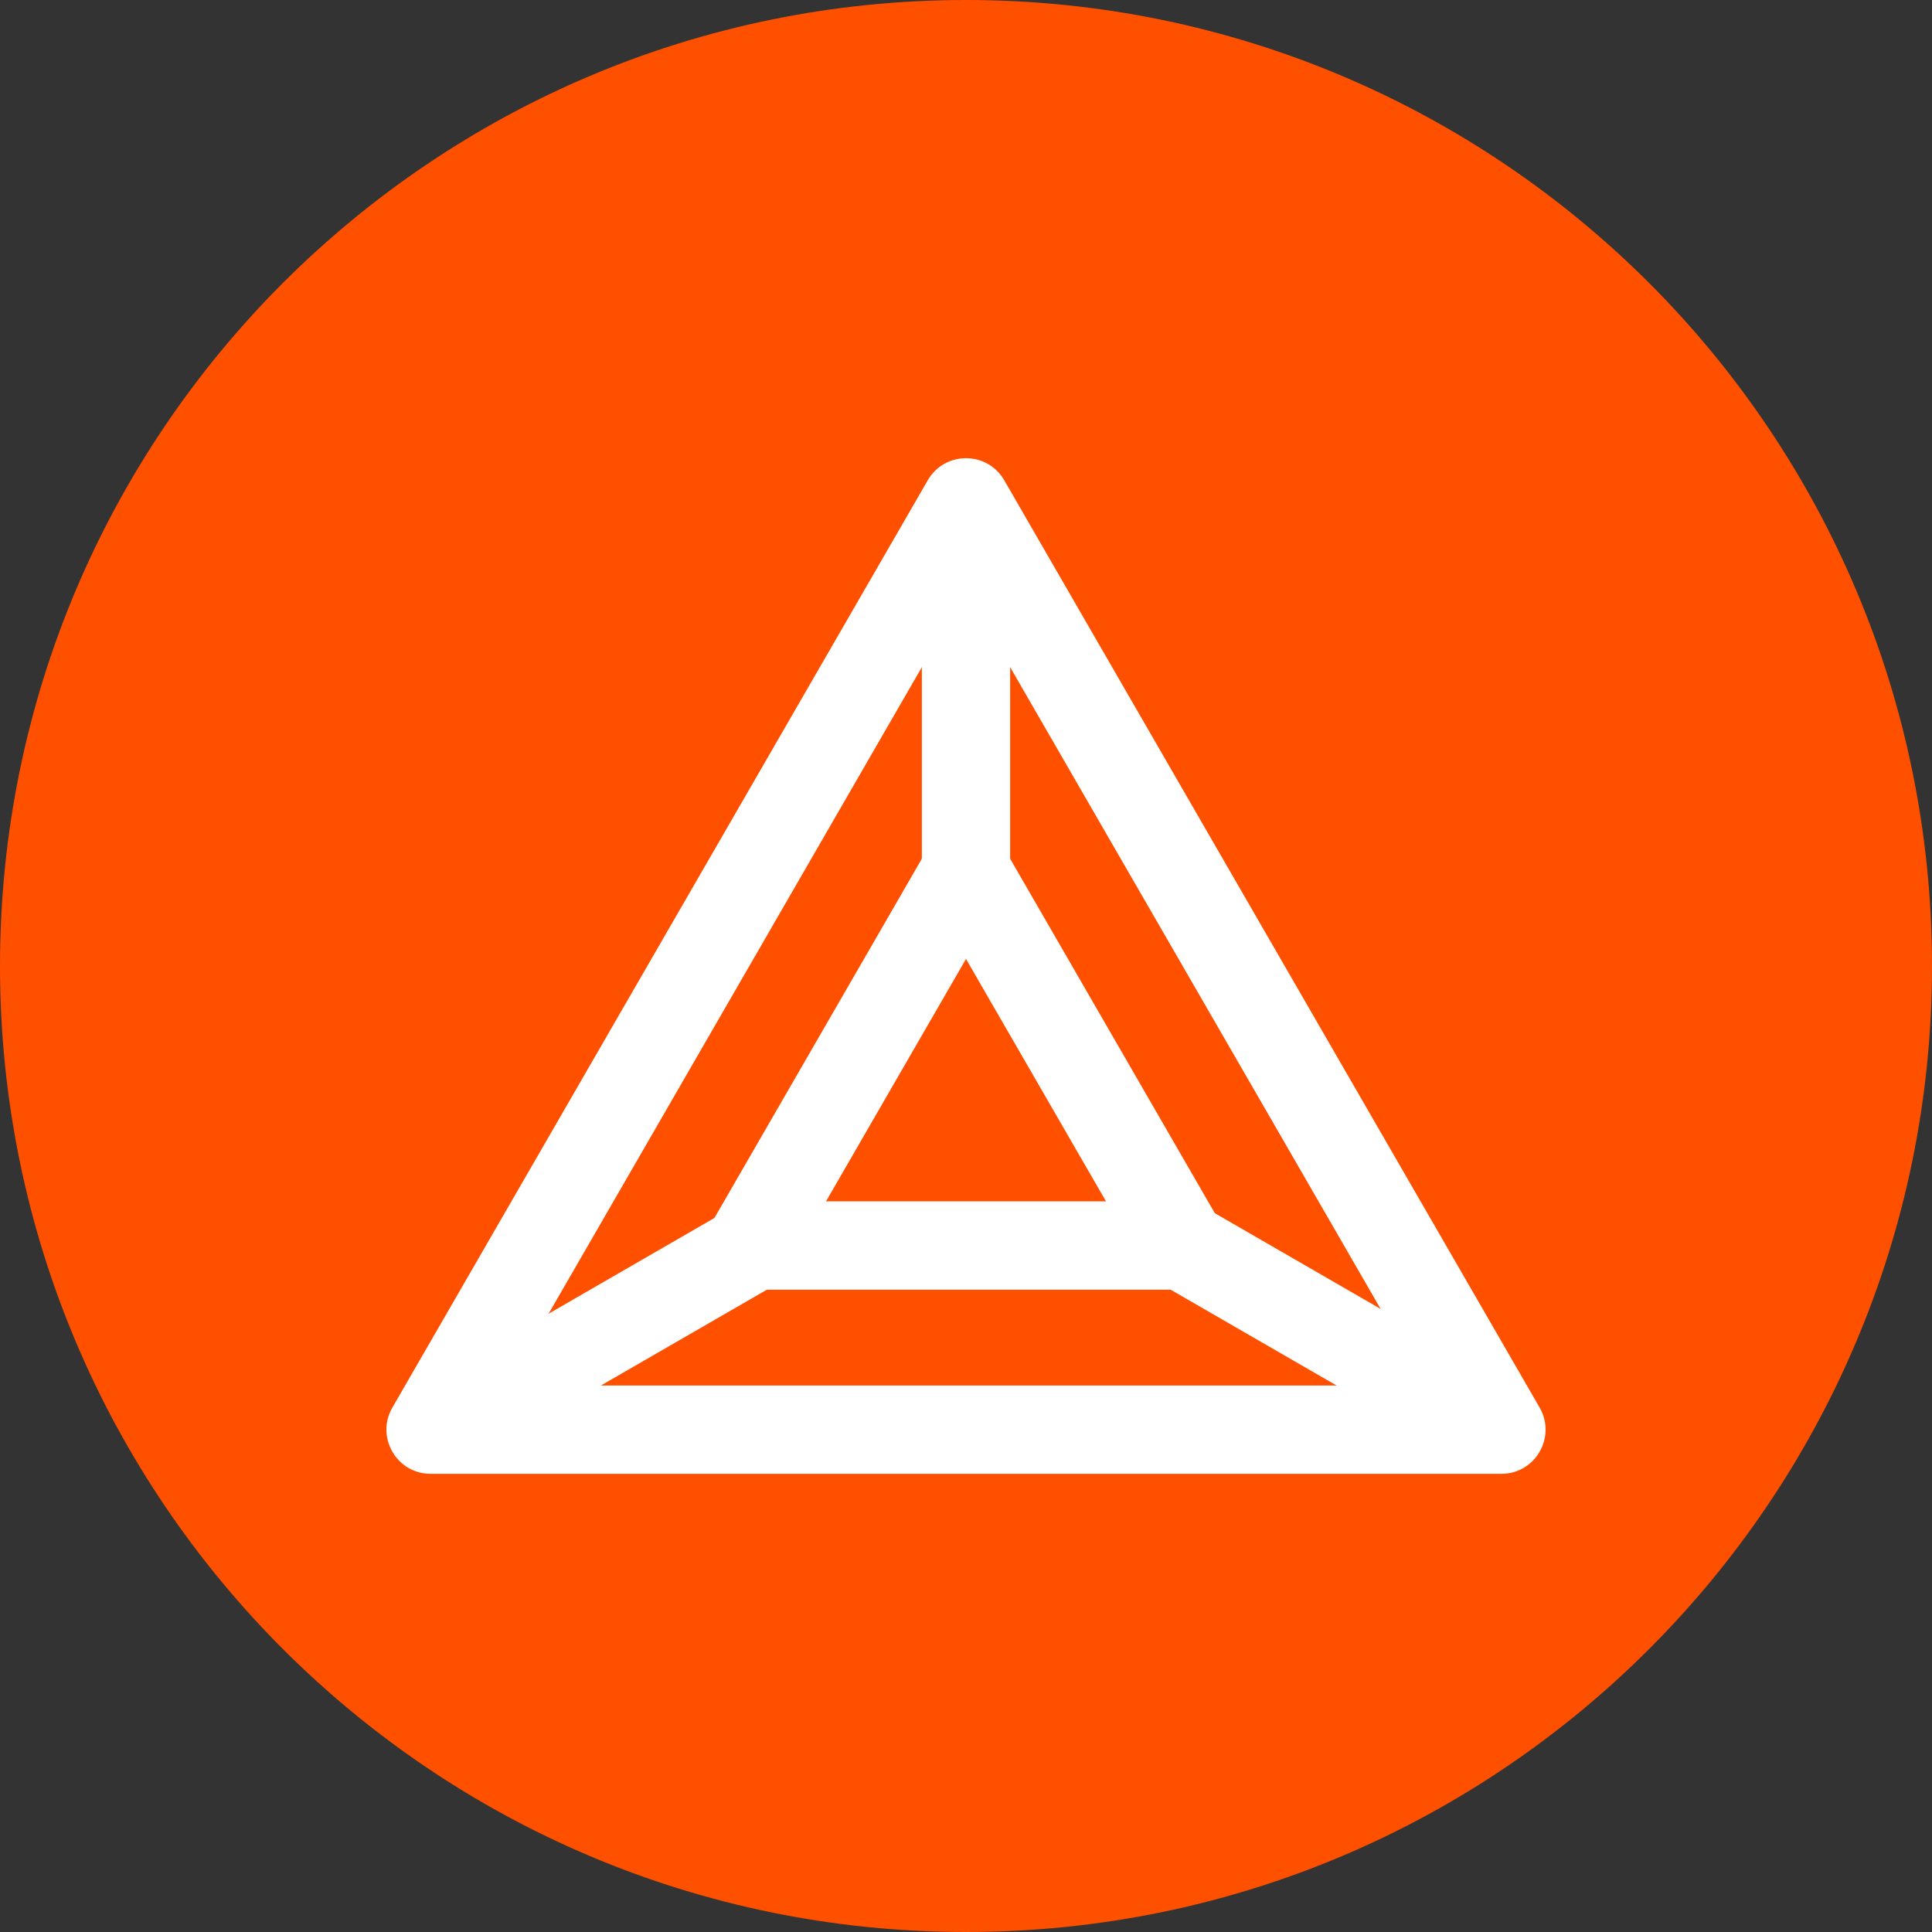 <?xml version="1.0" encoding="utf-8"?>
<svg width="20" height="20" viewBox="0 0 20 20" fill="none" xmlns="http://www.w3.org/2000/svg">
  <rect x="0" y="0" width="20" height="20" fill="#333333" stroke="none"/>
  <path d="M10 20C15.523 20 20 15.523 20 10C20 4.477 15.523 0 10 0C4.477 0 0 4.477 0 10C0 15.523 4.477 20 10 20Z" fill="#FF5000"/>
  <path fill-rule="evenodd" clip-rule="evenodd" d="M 10 6.115 L 5.25 14.343 L 14.75 14.343 L 10 6.115 Z M 10.396 4.972 C 10.22 4.667 9.78 4.667 9.604 4.972 L 4.062 14.571 C 3.886 14.876 4.106 15.257 4.458 15.257 L 15.542 15.257 C 15.894 15.257 16.114 14.876 15.938 14.571 L 10.396 4.972 Z" fill="white"/>
  <path fill-rule="evenodd" clip-rule="evenodd" d="M 10.198 8.441 C 10.11 8.289 9.89 8.289 9.802 8.441 L 7.165 13.008 C 7.077 13.16 7.187 13.351 7.363 13.351 L 12.637 13.351 C 12.813 13.351 12.923 13.16 12.835 13.008 L 10.198 8.441 Z M 11.449 12.436 L 10 9.927 L 8.551 12.436 L 11.449 12.436 Z" fill="white"/>
  <path fill-rule="evenodd" clip-rule="evenodd" d="M 15.314 15.196 L 11.355 12.91 L 11.812 12.118 L 15.771 14.404 L 15.314 15.196 Z" fill="white"/>
  <path fill-rule="evenodd" clip-rule="evenodd" d="M 10.457 5.2 L 10.457 9.771 L 9.543 9.771 L 9.543 5.2 L 10.457 5.2 Z" fill="white"/>
  <path fill-rule="evenodd" clip-rule="evenodd" d="M 4.286 14.404 L 8.245 12.118 L 8.702 12.91 L 4.743 15.196 L 4.286 14.404 Z" fill="white"/>
</svg>